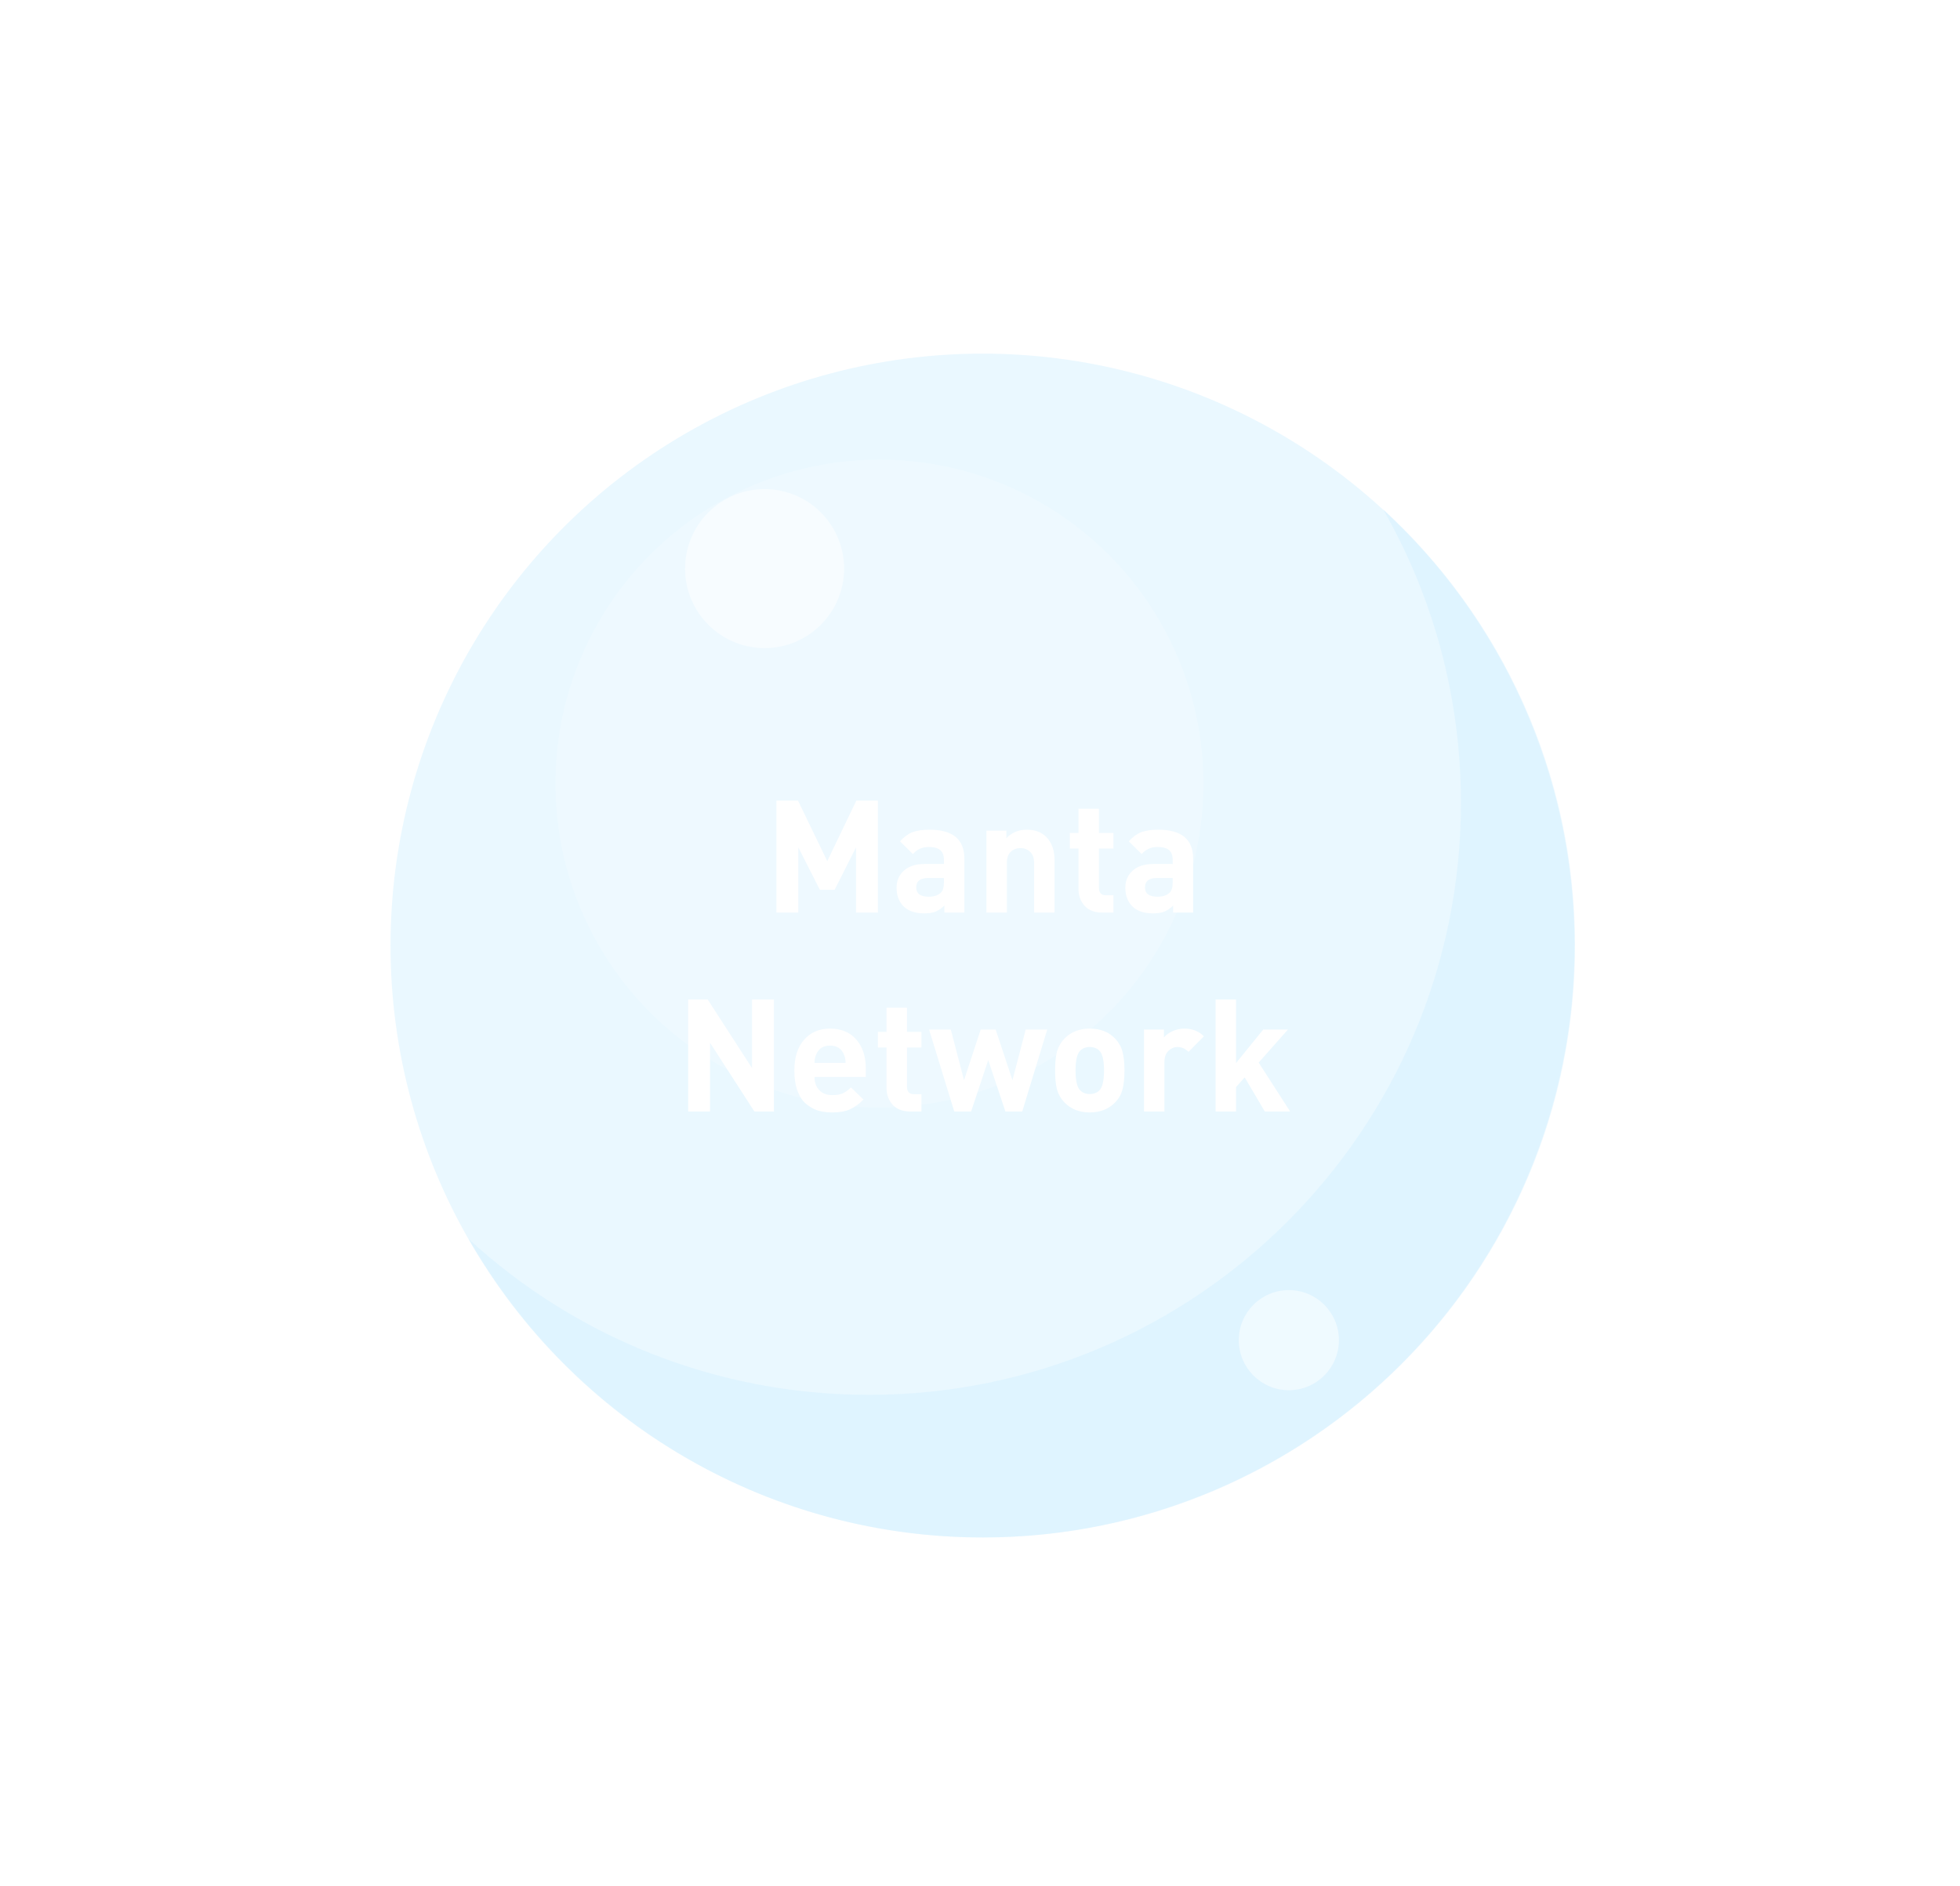 <svg width="266" height="256" viewBox="0 0 266 256" fill="none" xmlns="http://www.w3.org/2000/svg">
<g filter="url(#filter0_b_1038_19396)">
<circle cx="133.345" cy="128.345" r="80.345" fill="#CCEFFF" fill-opacity="0.4"/>
</g>
<path fill-rule="evenodd" clip-rule="evenodd" d="M117.924 189.33C162.297 189.33 198.269 153.358 198.269 108.985C198.269 94.47 194.421 80.855 187.688 69.103C203.711 83.791 213.757 104.895 213.757 128.345C213.757 172.718 177.786 208.69 133.412 208.69C103.553 208.69 77.499 192.402 63.648 168.226C77.945 181.332 97.001 189.33 117.924 189.33Z" fill="#C6EAFF" fill-opacity="0.3"/>
<g style="mix-blend-mode:soft-light" opacity="0.2">
<circle cx="119.353" cy="106.36" r="43.97" fill="white"/>
</g>
<g style="mix-blend-mode:soft-light" opacity="0.5">
<circle cx="103.765" cy="77.18" r="10.793" fill="white"/>
</g>
<g style="mix-blend-mode:soft-light" opacity="0.5">
<circle cx="174.916" cy="181.908" r="6.795" fill="white"/>
</g>
<path d="M119.145 123.871H116.177V115.01L113.273 120.775H111.266L108.341 115.01V123.871H105.374V108.669H108.299L112.27 116.889L116.22 108.669H119.145V123.871ZM130.878 123.871H128.167V122.91C127.783 123.294 127.384 123.572 126.971 123.742C126.573 123.899 126.06 123.977 125.434 123.977C124.196 123.977 123.249 123.65 122.594 122.995C121.982 122.355 121.676 121.522 121.676 120.497C121.676 119.558 122.004 118.789 122.658 118.191C123.313 117.579 124.267 117.273 125.519 117.273H128.103V116.718C128.103 116.106 127.939 115.665 127.612 115.394C127.284 115.11 126.758 114.967 126.032 114.967C125.163 114.967 124.452 115.287 123.897 115.928L122.146 114.199C122.687 113.601 123.249 113.188 123.833 112.96C124.43 112.732 125.199 112.619 126.139 112.619C129.298 112.619 130.878 113.928 130.878 116.547V123.871ZM128.103 119.771V119.173H125.989C124.893 119.173 124.345 119.6 124.345 120.454C124.345 121.294 124.907 121.714 126.032 121.714C126.758 121.714 127.306 121.536 127.676 121.18C127.96 120.938 128.103 120.469 128.103 119.771ZM143.116 123.871H140.341V117.145C140.341 116.448 140.156 115.935 139.786 115.608C139.43 115.28 139.003 115.117 138.505 115.117C137.992 115.117 137.551 115.28 137.181 115.608C136.825 115.935 136.647 116.448 136.647 117.145V123.871H133.871V112.747H136.583V113.772C137.309 113.003 138.234 112.619 139.359 112.619C140.455 112.619 141.33 112.946 141.985 113.601C142.739 114.355 143.116 115.408 143.116 116.761V123.871ZM151.107 123.871H149.591C148.538 123.871 147.734 123.557 147.178 122.931C146.637 122.305 146.367 121.558 146.367 120.689V115.181H145.193V113.067H146.367V109.779H149.143V113.067H151.107V115.181H149.143V120.518C149.143 121.187 149.463 121.522 150.103 121.522H151.107V123.871ZM161.925 123.871H159.214V122.91C158.829 123.294 158.431 123.572 158.018 123.742C157.619 123.899 157.107 123.977 156.481 123.977C155.242 123.977 154.296 123.65 153.641 122.995C153.029 122.355 152.723 121.522 152.723 120.497C152.723 119.558 153.05 118.789 153.705 118.191C154.36 117.579 155.313 117.273 156.566 117.273H159.15V116.718C159.15 116.106 158.986 115.665 158.658 115.394C158.331 115.11 157.804 114.967 157.078 114.967C156.21 114.967 155.498 115.287 154.943 115.928L153.193 114.199C153.733 113.601 154.296 113.188 154.879 112.96C155.477 112.732 156.246 112.619 157.185 112.619C160.345 112.619 161.925 113.928 161.925 116.547V123.871ZM159.15 119.771V119.173H157.036C155.94 119.173 155.392 119.6 155.392 120.454C155.392 121.294 155.954 121.714 157.078 121.714C157.804 121.714 158.352 121.536 158.723 121.18C159.007 120.938 159.15 120.469 159.15 119.771ZM105.031 150.871H102.384L96.363 141.54V150.871H93.395V135.669H96.042L102.063 144.978V135.669H105.031V150.871ZM117.499 146.173H110.538C110.538 146.914 110.752 147.511 111.179 147.967C111.606 148.422 112.204 148.65 112.972 148.65C113.542 148.65 114.004 148.572 114.36 148.415C114.73 148.244 115.108 147.974 115.492 147.604L117.179 149.248C116.581 149.86 115.962 150.308 115.321 150.593C114.695 150.863 113.905 150.999 112.951 150.999C112.239 150.999 111.592 150.913 111.008 150.742C110.439 150.557 109.905 150.259 109.407 149.846C108.909 149.433 108.517 148.842 108.233 148.074C107.948 147.305 107.805 146.38 107.805 145.298C107.805 143.519 108.247 142.131 109.129 141.134C110.012 140.124 111.186 139.619 112.652 139.619C114.175 139.619 115.364 140.117 116.218 141.113C117.072 142.095 117.499 143.391 117.499 144.999V146.173ZM114.766 144.273C114.752 143.789 114.666 143.391 114.51 143.077C114.168 142.309 113.549 141.924 112.652 141.924C111.755 141.924 111.136 142.309 110.795 143.077C110.638 143.391 110.553 143.789 110.538 144.273H114.766ZM125.054 150.871H123.538C122.485 150.871 121.681 150.557 121.125 149.931C120.585 149.305 120.314 148.558 120.314 147.689V142.181H119.14V140.067H120.314V136.779H123.09V140.067H125.054V142.181H123.09V147.518C123.09 148.187 123.41 148.522 124.051 148.522H125.054V150.871ZM142.126 139.747L138.731 150.871H136.446L134.119 143.889L131.792 150.871H129.507L126.091 139.747H129.037L130.831 146.622L133.094 139.747H135.122L137.407 146.622L139.2 139.747H142.126ZM152.607 145.298C152.607 146.366 152.514 147.234 152.329 147.903C152.159 148.558 151.831 149.134 151.347 149.632C150.465 150.543 149.312 150.999 147.888 150.999C146.479 150.999 145.333 150.543 144.451 149.632C143.967 149.12 143.632 148.536 143.447 147.881C143.277 147.212 143.191 146.351 143.191 145.298C143.191 144.245 143.277 143.391 143.447 142.736C143.632 142.081 143.967 141.497 144.451 140.985C145.333 140.074 146.479 139.619 147.888 139.619C149.34 139.619 150.493 140.074 151.347 140.985C151.831 141.497 152.159 142.081 152.329 142.736C152.514 143.391 152.607 144.245 152.607 145.298ZM149.831 145.298C149.831 143.917 149.618 143.021 149.191 142.608C148.863 142.28 148.429 142.117 147.888 142.117C147.362 142.117 146.935 142.28 146.607 142.608C146.18 143.021 145.967 143.917 145.967 145.298C145.967 146.693 146.18 147.597 146.607 148.01C146.935 148.337 147.362 148.501 147.888 148.501C148.429 148.501 148.863 148.337 149.191 148.01C149.618 147.597 149.831 146.693 149.831 145.298ZM163.389 140.665L161.296 142.779C160.855 142.337 160.364 142.117 159.823 142.117C159.353 142.117 158.933 142.295 158.563 142.65C158.207 143.006 158.03 143.512 158.03 144.166V150.871H155.254V139.747H157.965V140.814C158.25 140.473 158.642 140.188 159.14 139.96C159.652 139.732 160.193 139.619 160.762 139.619C161.816 139.619 162.691 139.967 163.389 140.665ZM175.091 150.871H171.653L168.92 146.237L167.746 147.561V150.871H164.97V135.669H167.746V144.294L171.44 139.747H174.792L170.82 144.23L175.091 150.871Z" fill="white"/>
<defs>
<filter id="filter0_b_1038_19396" x="35.898" y="30.898" width="194.895" height="194.894" filterUnits="userSpaceOnUse" color-interpolation-filters="sRGB">
<feFlood flood-opacity="0" result="BackgroundImageFix"/>
<feGaussianBlur in="BackgroundImageFix" stdDeviation="8.551"/>
<feComposite in2="SourceAlpha" operator="in" result="effect1_backgroundBlur_1038_19396"/>
<feBlend mode="normal" in="SourceGraphic" in2="effect1_backgroundBlur_1038_19396" result="shape"/>
</filter>
</defs>
</svg>
